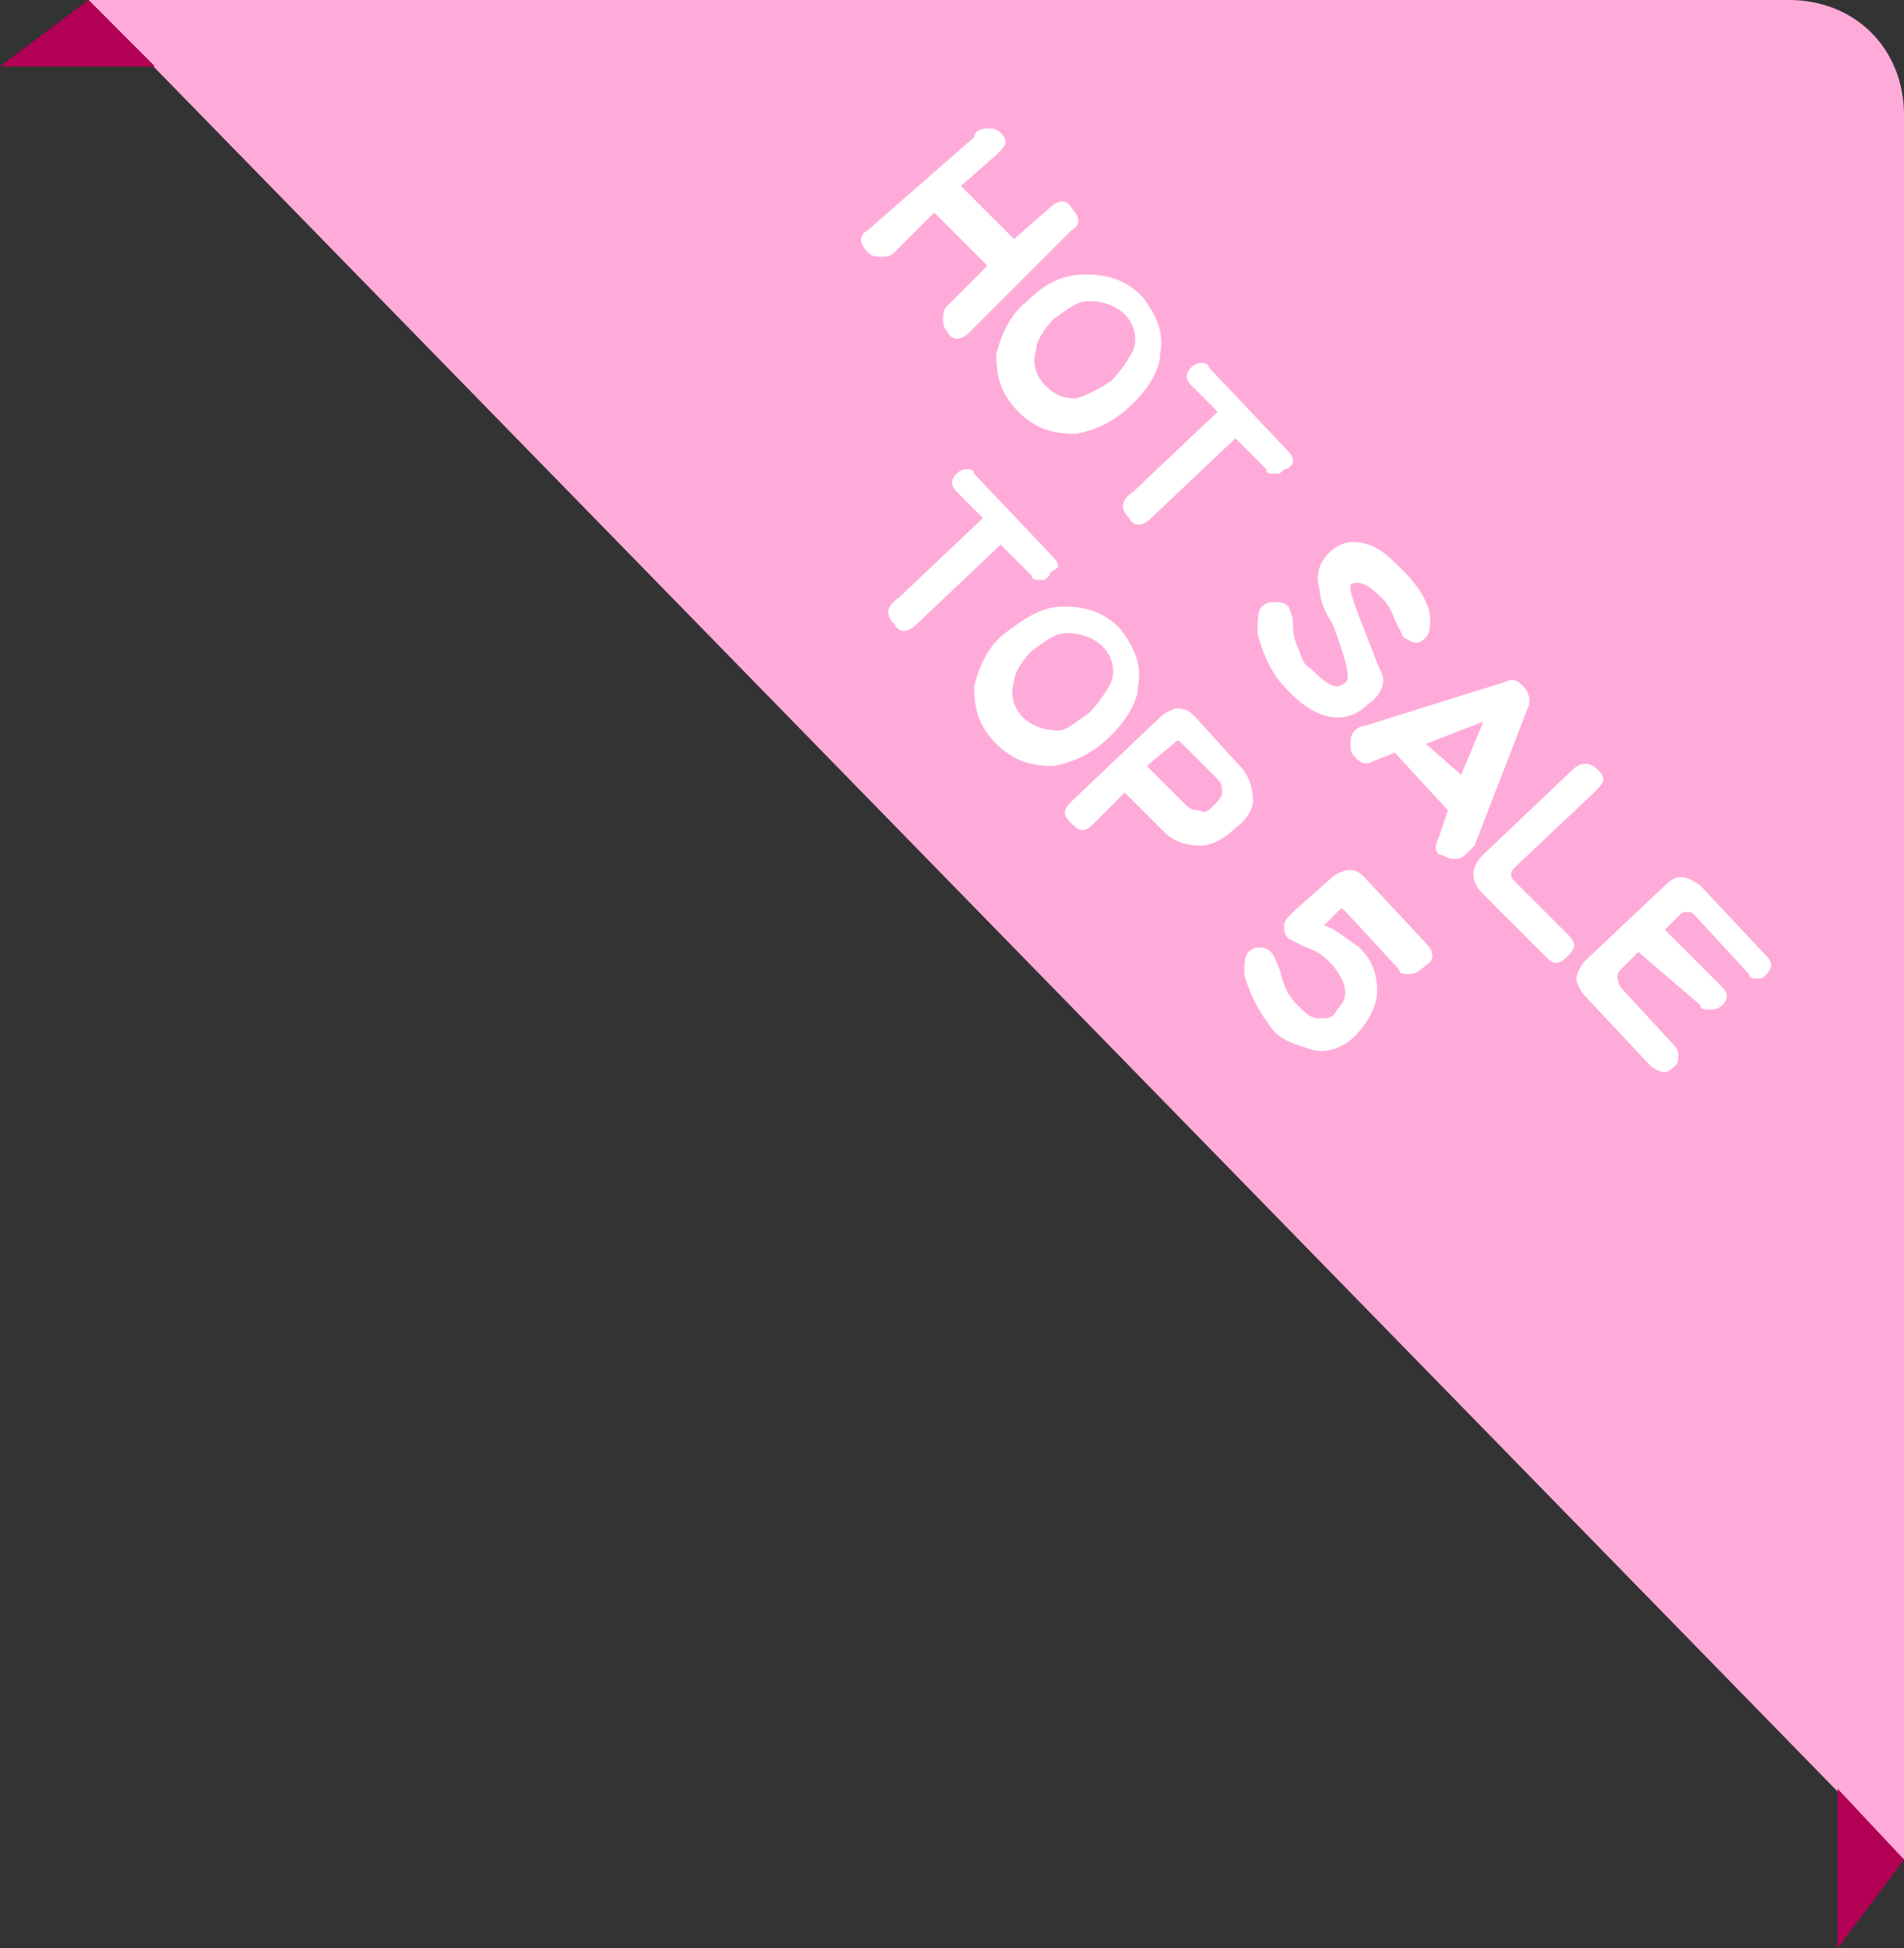 <?xml version="1.0" encoding="utf-8"?>
<!-- Generator: Adobe Illustrator 23.0.0, SVG Export Plug-In . SVG Version: 6.00 Build 0)  -->
<svg version="1.1" id="圖層_1" xmlns="http://www.w3.org/2000/svg" xmlns:xlink="http://www.w3.org/1999/xlink" x="0px" y="0px"
	 viewBox="0 0 43 44" style="enable-background:new 0 0 43 44;" xml:space="preserve">
<rect x="0" y="0" width="43" height="44" fill="#333333" stroke="none"/>
<style type="text/css">
	.st0{fill:#B20054;}
	.st1{fill:#FFABDA;}
	.st2{fill:#FFFFFF;}
</style>
<path class="st0" d="M43,42"/>
<polyline class="st0" points="43,40.3 4,0 2,0 0,1.5 5.1,1.5 41.5,39.9 "/>
<path class="st1" d="M43,2.6C43,1.1,41.9,0,40.4,0L2,0l41,42V2.6z"/>
<g>
	<path class="st2" d="M21.9,7.5c-0.2,0.2-0.4,0.2-0.5,0c-0.1-0.1-0.1-0.2-0.1-0.3c0-0.1,0-0.2,0.1-0.3L22.3,6l-1.2-1.2l-0.9,0.9
		c-0.1,0.1-0.2,0.1-0.3,0.1c-0.1,0-0.2,0-0.3-0.1c-0.2-0.2-0.2-0.4,0-0.5L22,3.1C22,3,22.1,2.9,22.3,2.9c0.1,0,0.2,0,0.3,0.1
		c0.2,0.2,0.1,0.3-0.1,0.5l-0.8,0.7l1.2,1.2l0.8-0.7c0.2-0.2,0.4-0.2,0.5,0c0.2,0.2,0.2,0.4,0,0.5L21.9,7.5z"/>
	<path class="st2" d="M25.6,9.1c-0.4,0.4-0.8,0.6-1.3,0.7c-0.5,0-0.9-0.1-1.3-0.5c-0.4-0.4-0.5-0.8-0.5-1.3c0.1-0.4,0.3-0.9,0.7-1.2
		c0.4-0.4,0.8-0.6,1.3-0.6c0.5,0,0.9,0.1,1.3,0.5c0.3,0.4,0.5,0.8,0.4,1.3C26.2,8.3,26,8.7,25.6,9.1z M25.1,8.6
		c0.2-0.2,0.4-0.5,0.5-0.7c0.1-0.3,0-0.6-0.2-0.8c-0.2-0.2-0.5-0.3-0.8-0.3c-0.3,0-0.5,0.2-0.8,0.4c-0.2,0.2-0.4,0.5-0.4,0.7
		c-0.1,0.3,0,0.6,0.2,0.8C23.8,8.9,24,9,24.3,9C24.6,8.9,24.8,8.8,25.1,8.6z"/>
	<path class="st2" d="M29,10.6c-0.1,0.1-0.1,0.1-0.2,0.1c-0.1,0-0.2,0-0.2-0.1l-0.7-0.7L26,11.7c-0.2,0.2-0.4,0.2-0.5,0
		c-0.2-0.2-0.2-0.4,0.1-0.6l1.9-1.8l-0.6-0.6c-0.1-0.1-0.1-0.2-0.1-0.2c0-0.1,0.1-0.2,0.1-0.2c0.1-0.1,0.2-0.1,0.2-0.1
		c0.1,0,0.2,0,0.2,0.1l1.8,1.9c0.1,0.1,0.1,0.2,0.1,0.2C29.2,10.5,29.1,10.6,29,10.6z"/>
	<path class="st2" d="M30.9,15.9c-0.5,0.5-1.2,0.4-1.9-0.4c-0.3-0.3-0.5-0.8-0.6-1.2c0-0.3,0-0.5,0.1-0.6c0.1-0.1,0.2-0.1,0.3-0.1
		c0.1,0,0.2,0,0.3,0.1c0,0,0.1,0.2,0.1,0.4c0,0.3,0.1,0.5,0.1,0.5c0.1,0.2,0.1,0.4,0.3,0.5c0.4,0.4,0.6,0.5,0.8,0.3
		c0.1-0.1,0-0.5-0.3-1.3c-0.2-0.3-0.3-0.6-0.3-0.8c-0.1-0.3,0-0.6,0.2-0.8c0.3-0.3,0.6-0.3,0.9-0.2c0.3,0.1,0.5,0.3,0.8,0.6
		c0.4,0.4,0.6,0.8,0.6,1.1c0,0.1,0,0.3-0.1,0.4c-0.2,0.2-0.3,0.1-0.5,0c0,0-0.1-0.2-0.2-0.4c-0.1-0.3-0.2-0.4-0.3-0.5
		c-0.3-0.3-0.5-0.4-0.7-0.3c0,0,0,0.1,0,0.1c0,0.1,0.1,0.4,0.3,0.9c0.2,0.5,0.3,0.8,0.4,1C31.3,15.4,31.2,15.7,30.9,15.9z"/>
	<path class="st2" d="M33.1,19.3c-0.1,0.1-0.2,0.1-0.3,0.1c-0.1,0-0.2-0.1-0.3-0.1c-0.1-0.1-0.1-0.2,0-0.4l0.2-0.6L31.5,17L31,17.2
		c-0.2,0.1-0.3,0-0.4-0.1c-0.1-0.1-0.1-0.2-0.1-0.3c0-0.1,0-0.2,0.1-0.3c0,0,0.1-0.1,0.2-0.1l3.2-1c0.2-0.1,0.3,0,0.4,0.1
		c0.1,0.1,0.2,0.3,0.1,0.5l-1.2,3.1C33.2,19.2,33.2,19.2,33.1,19.3z M33,17.5l0.5-1.2l-1.3,0.5L33,17.5z"/>
	<path class="st2" d="M35.4,21.6c-0.2,0.2-0.3,0.2-0.5,0l-1.4-1.4c-0.3-0.3-0.3-0.6,0-0.9l2-1.9c0.2-0.2,0.4-0.2,0.6,0
		c0.2,0.2,0.1,0.3-0.1,0.5l-1.8,1.7c-0.1,0.1-0.1,0.2,0,0.3l1.2,1.2C35.6,21.3,35.6,21.4,35.4,21.6z"/>
	<path class="st2" d="M37.8,24.1c-0.2,0.2-0.3,0.1-0.5,0l-1.5-1.6c-0.1-0.1-0.2-0.3-0.2-0.4c0-0.1,0.1-0.3,0.2-0.4l1.8-1.7
		c0.3-0.3,0.5-0.2,0.8,0l1.5,1.6c0.1,0.1,0.1,0.2,0.1,0.2c0,0.1-0.1,0.2-0.1,0.2c-0.1,0.1-0.1,0.1-0.2,0.1c-0.1,0-0.2,0-0.2-0.1
		l-1.2-1.3c-0.1-0.1-0.1-0.1-0.2-0.1c-0.1,0-0.1,0-0.2,0.1l-0.3,0.3l1.3,1.3c0.1,0.1,0.1,0.2,0.1,0.2c0,0.1-0.1,0.2-0.1,0.2
		c-0.1,0.1-0.2,0.1-0.3,0.1c-0.1,0-0.2,0-0.2-0.1L37,21.5l-0.4,0.4c-0.1,0.1-0.1,0.2,0,0.4l1.2,1.3c0.1,0.1,0.1,0.2,0.1,0.2
		C37.9,24,37.9,24,37.8,24.1z"/>
	<path class="st2" d="M23.7,13c-0.1,0.1-0.1,0.1-0.2,0.1c-0.1,0-0.2,0-0.2-0.1l-0.7-0.7l-1.9,1.8c-0.2,0.2-0.4,0.2-0.5,0
		c-0.2-0.2-0.2-0.4,0.1-0.6l1.9-1.8l-0.6-0.6c-0.1-0.1-0.1-0.2-0.1-0.2c0-0.1,0.1-0.2,0.1-0.2c0.1-0.1,0.2-0.1,0.2-0.1
		c0.1,0,0.2,0,0.2,0.1l1.8,1.9c0.1,0.1,0.1,0.2,0.1,0.2C23.8,12.9,23.7,12.9,23.7,13z"/>
	<path class="st2" d="M25.1,16.6c-0.4,0.4-0.8,0.6-1.3,0.7c-0.5,0-0.9-0.1-1.3-0.5c-0.4-0.4-0.5-0.8-0.5-1.3
		c0.1-0.4,0.3-0.9,0.7-1.2s0.8-0.6,1.3-0.6c0.5,0,0.9,0.1,1.3,0.5c0.3,0.4,0.5,0.8,0.4,1.3C25.7,15.8,25.5,16.2,25.1,16.6z
		 M24.6,16.1c0.2-0.2,0.4-0.5,0.5-0.7c0.1-0.3,0-0.6-0.2-0.8c-0.2-0.2-0.5-0.3-0.8-0.3c-0.3,0-0.5,0.2-0.8,0.4
		c-0.2,0.2-0.4,0.5-0.4,0.7c-0.1,0.3,0,0.6,0.2,0.8c0.2,0.2,0.5,0.3,0.8,0.3C24.1,16.5,24.3,16.3,24.6,16.1z"/>
	<path class="st2" d="M27.9,18.7c-0.2,0.2-0.5,0.4-0.8,0.4c-0.3,0-0.6-0.1-0.8-0.3l-0.9-0.9l-0.7,0.7c-0.2,0.2-0.3,0.2-0.5,0
		c-0.2-0.2-0.2-0.3,0-0.5l2-1.9c0.1-0.1,0.3-0.2,0.4-0.2c0.2,0,0.3,0.1,0.4,0.2l1,1.1c0.2,0.2,0.3,0.5,0.3,0.8
		C28.3,18.2,28.2,18.5,27.9,18.7z M27.4,18.2c0.1-0.1,0.2-0.2,0.2-0.3c0-0.1,0-0.2-0.1-0.3l-0.8-0.8c-0.1-0.1-0.1-0.1-0.2,0
		l-0.6,0.5l0.9,0.9c0.1,0.1,0.2,0.1,0.3,0.1C27.2,18.4,27.3,18.3,27.4,18.2z"/>
	<path class="st2" d="M30.6,23.4c-0.3,0.3-0.7,0.4-1,0.3c-0.3-0.1-0.7-0.2-0.9-0.5c-0.3-0.4-0.5-0.8-0.6-1.2c0-0.2,0-0.4,0.1-0.5
		c0.1-0.1,0.2-0.1,0.2-0.1c0.1,0,0.2,0,0.3,0.1c0.1,0.1,0.1,0.2,0.2,0.4c0.1,0.4,0.2,0.6,0.4,0.8c0.2,0.2,0.3,0.3,0.5,0.3
		c0.2,0,0.3,0,0.4-0.2c0.3-0.3,0.2-0.6-0.1-1c-0.2-0.2-0.3-0.3-0.6-0.4c-0.2-0.1-0.4-0.2-0.4-0.2c-0.1-0.1-0.1-0.2-0.1-0.3
		c0-0.1,0.1-0.2,0.2-0.3l0.9-0.8c0.3-0.2,0.5-0.2,0.7,0l1.4,1.5c0.2,0.2,0.2,0.4,0,0.5C32,22,31.9,22,31.8,22c-0.1,0-0.2,0-0.2-0.1
		l-1.2-1.3c-0.1-0.1-0.1-0.1-0.2,0l-0.3,0.3c0.3,0.1,0.5,0.3,0.8,0.5c0.3,0.3,0.4,0.6,0.4,1C31.1,22.7,30.9,23.1,30.6,23.4z"/>
</g>
<polygon class="st0" points="2,0 3.5,1.5 0.2,1.5 "/>
<polygon class="st0" points="41.5,40.4 43,42 41.5,44 "/>
</svg>
